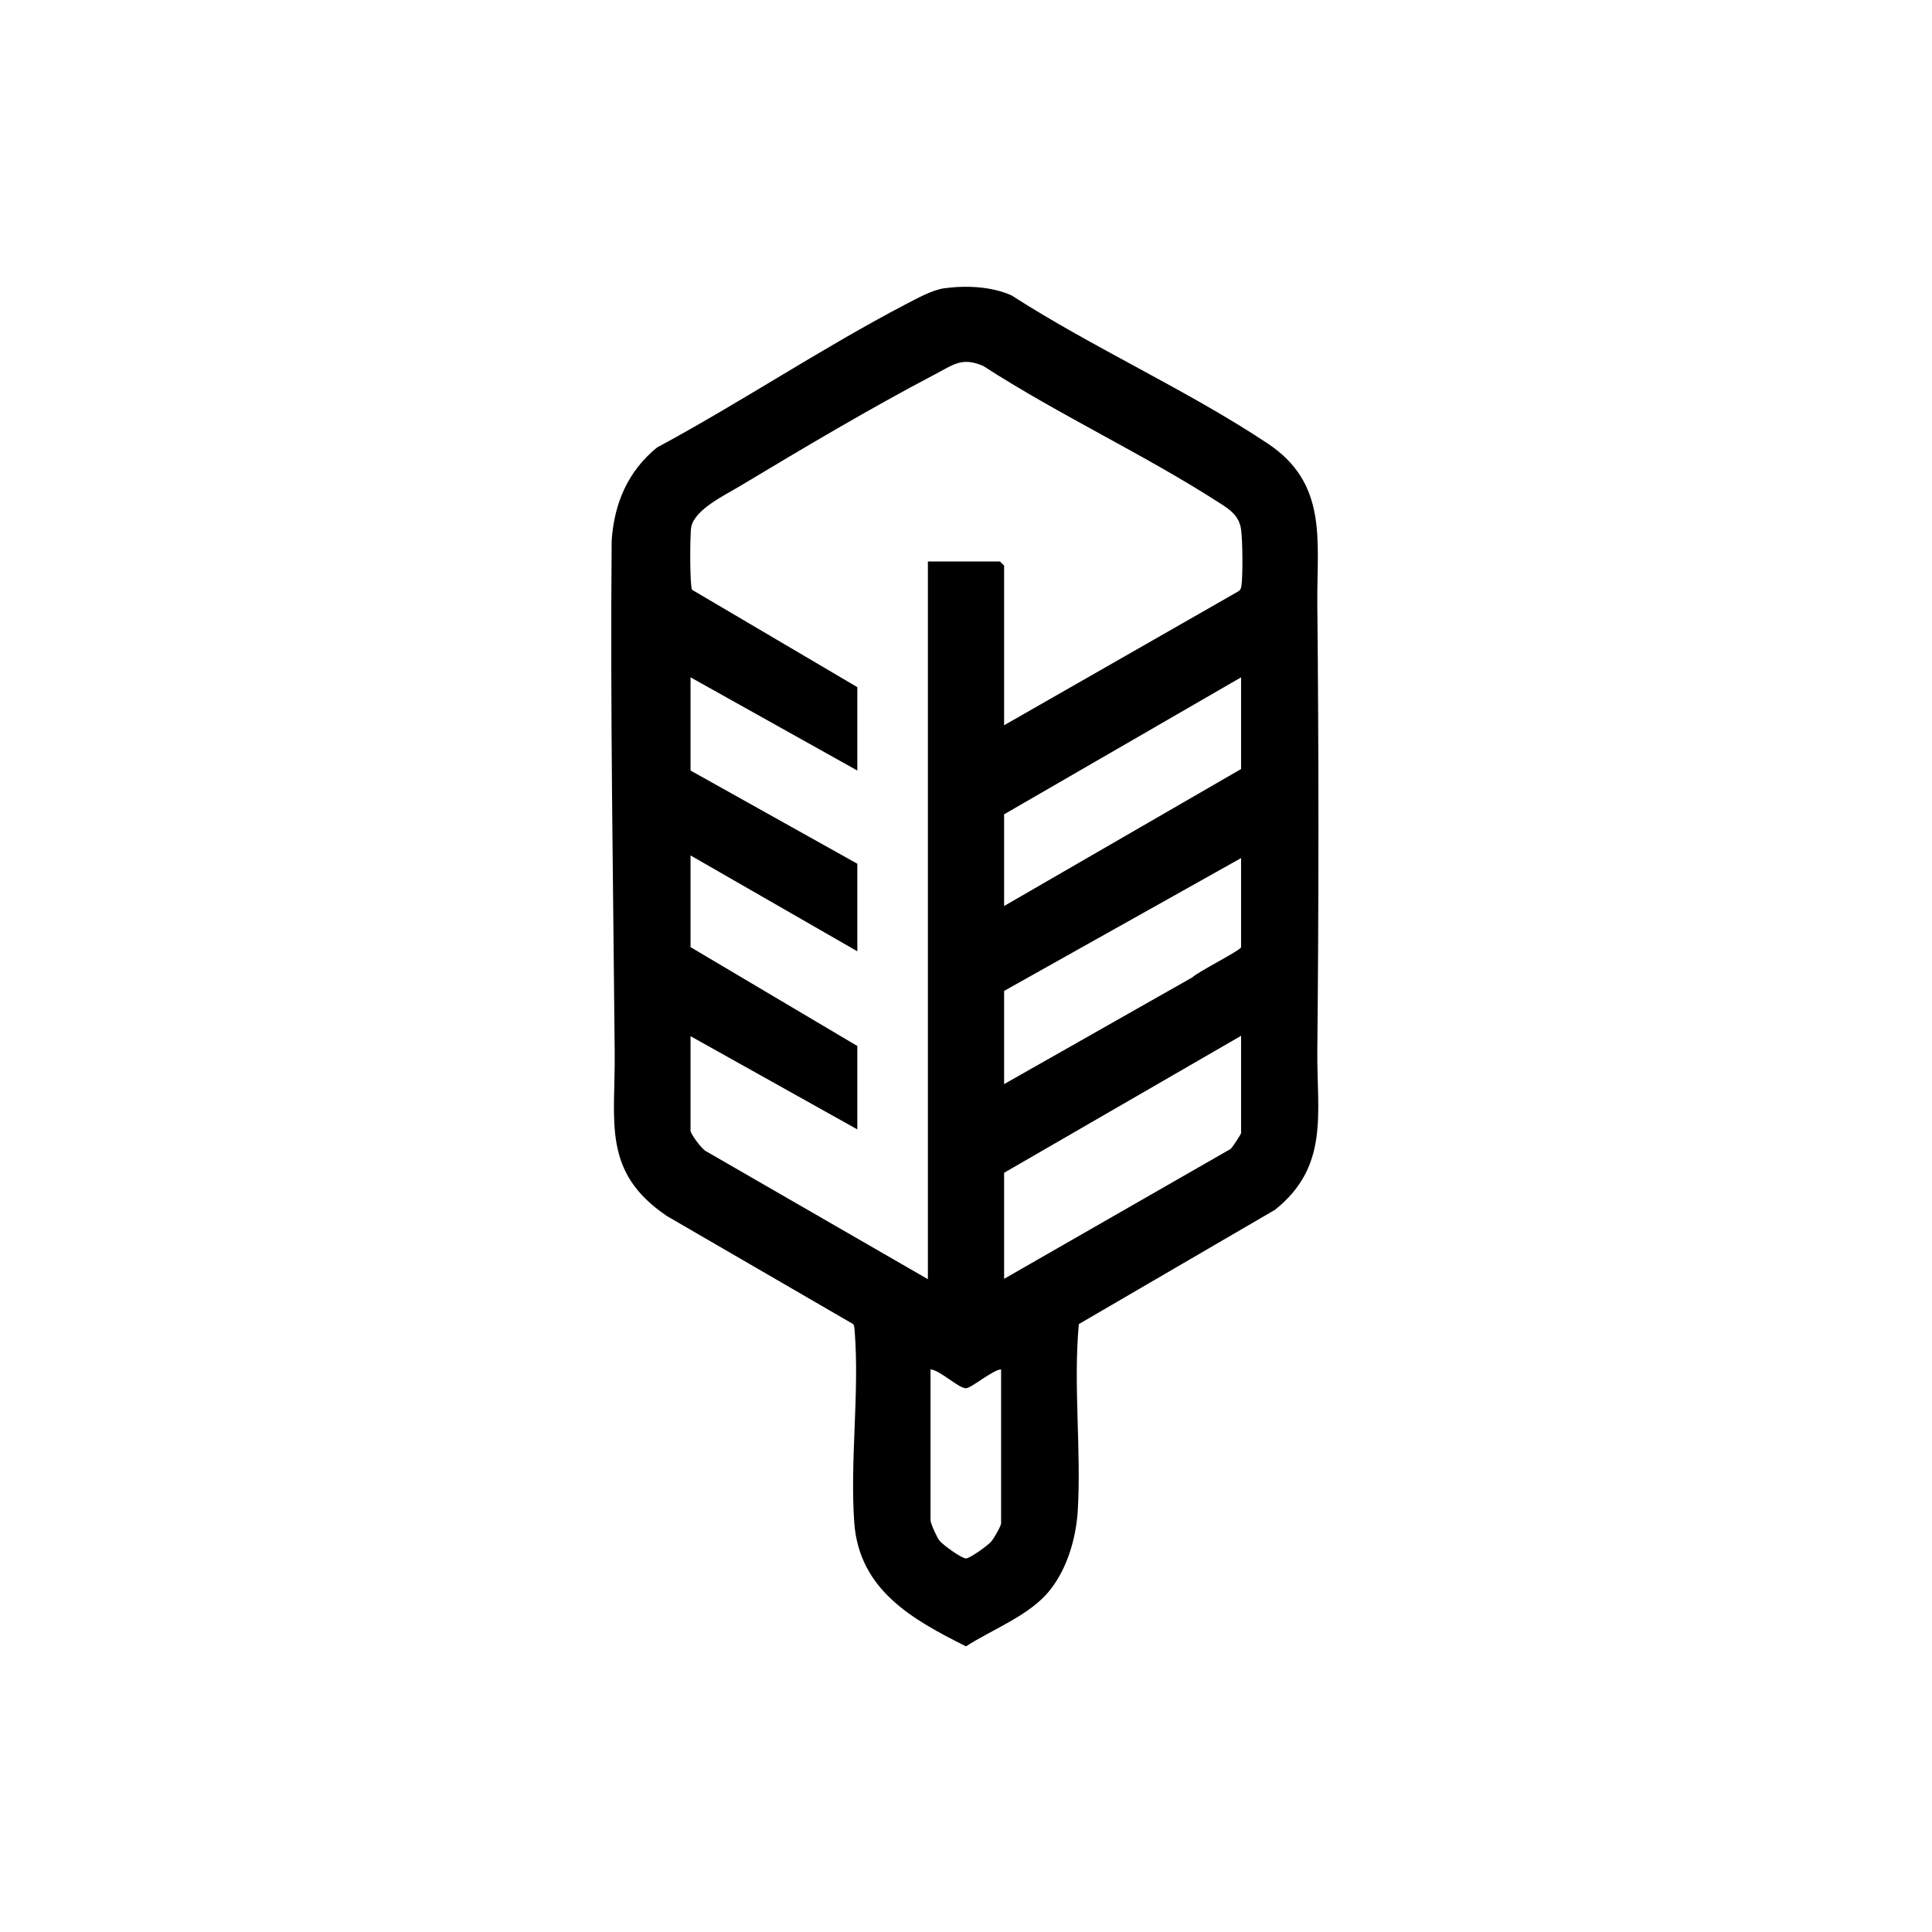 <svg version="1.2" xmlns="http://www.w3.org/2000/svg" viewBox="0 0 512 512" width="512" height="512">
	<title>zephyr-logo</title>
	<style>
		.s0 { fill: #000000 } 
	</style>
	<path class="s0" d="m250.2 76.4c5.8-0.8 12.6-0.5 17.9 1.9 21.6 13.9 46.6 25.1 67.8 39.2 16 10.6 13.1 25.6 13.2 42.2 0.4 39.5 0.4 79.4 0 119-0.1 16.4 3.2 30.4-11.2 41.9l-52 30.3c-1.5 16.3 0.7 33.6-0.3 49.8-0.5 7.1-2.8 14.9-7.2 20.5-5.2 6.8-15.3 10.5-22.4 15.1-14.2-7.1-28.2-14.9-29.6-32.6-1.2-16.4 1.4-34.6 0.1-50.9-0.1-0.7 0-1.3-0.4-1.9l-49.3-28.6c-17.4-11.7-13.7-25-13.9-43.6-0.4-44.8-1.2-90.3-0.8-135.5 0.7-9.9 4.3-18.3 12-24.6 22.3-12 43.6-26.3 66-38 3.1-1.6 6.8-3.7 10.1-4.2zm15.9 115.8l62.1-35.5c0.6-0.4 0.7-0.9 0.8-1.5 0.4-2.8 0.3-12.1-0.1-14.9-0.5-3.6-3-5.3-5.7-7-20-12.9-42.5-23.3-62.6-36.3-5.7-2.5-8-0.3-13 2.3-16.8 8.8-35 19.6-51.3 29.4-4.1 2.5-12.1 6.2-13.1 10.9-0.4 1.9-0.4 15.8 0.2 16.7l43.8 25.8v22.1l-44.2-24.7v24.7l44.2 24.7v23.2l-44.2-25.4v24.3l44.2 26.2v22.1l-44.2-24.7v25.1c0 0.7 3 5 4.3 5.5l58.6 33.8v-190.2h19.1c0 0 1.1 1.1 1.1 1.1v42.3zm0 47.9l62.8-36.3v-24.3l-62.8 36.3zm62.8-12.7l-62.8 35.2v24.7l49.9-28.3c1.5-1.5 12.9-7.2 12.9-8zm0 72.9v-25.8l-62.8 36.3v28.1l60-34.4c0.5-0.4 2.7-3.8 2.8-4.2zm-63.6 62.6c-2.2 0.1-7.9 5-9.3 5-2 0-6.9-4.8-9.4-5v40c0 0.8 1.6 4.3 2.3 5.3 0.8 1.1 5.9 4.8 7.1 4.8 1 0 5.8-3.4 6.7-4.5 0.7-0.8 2.6-4.1 2.6-4.8 0 0 0-40.8 0-40.8z"/>
</svg>